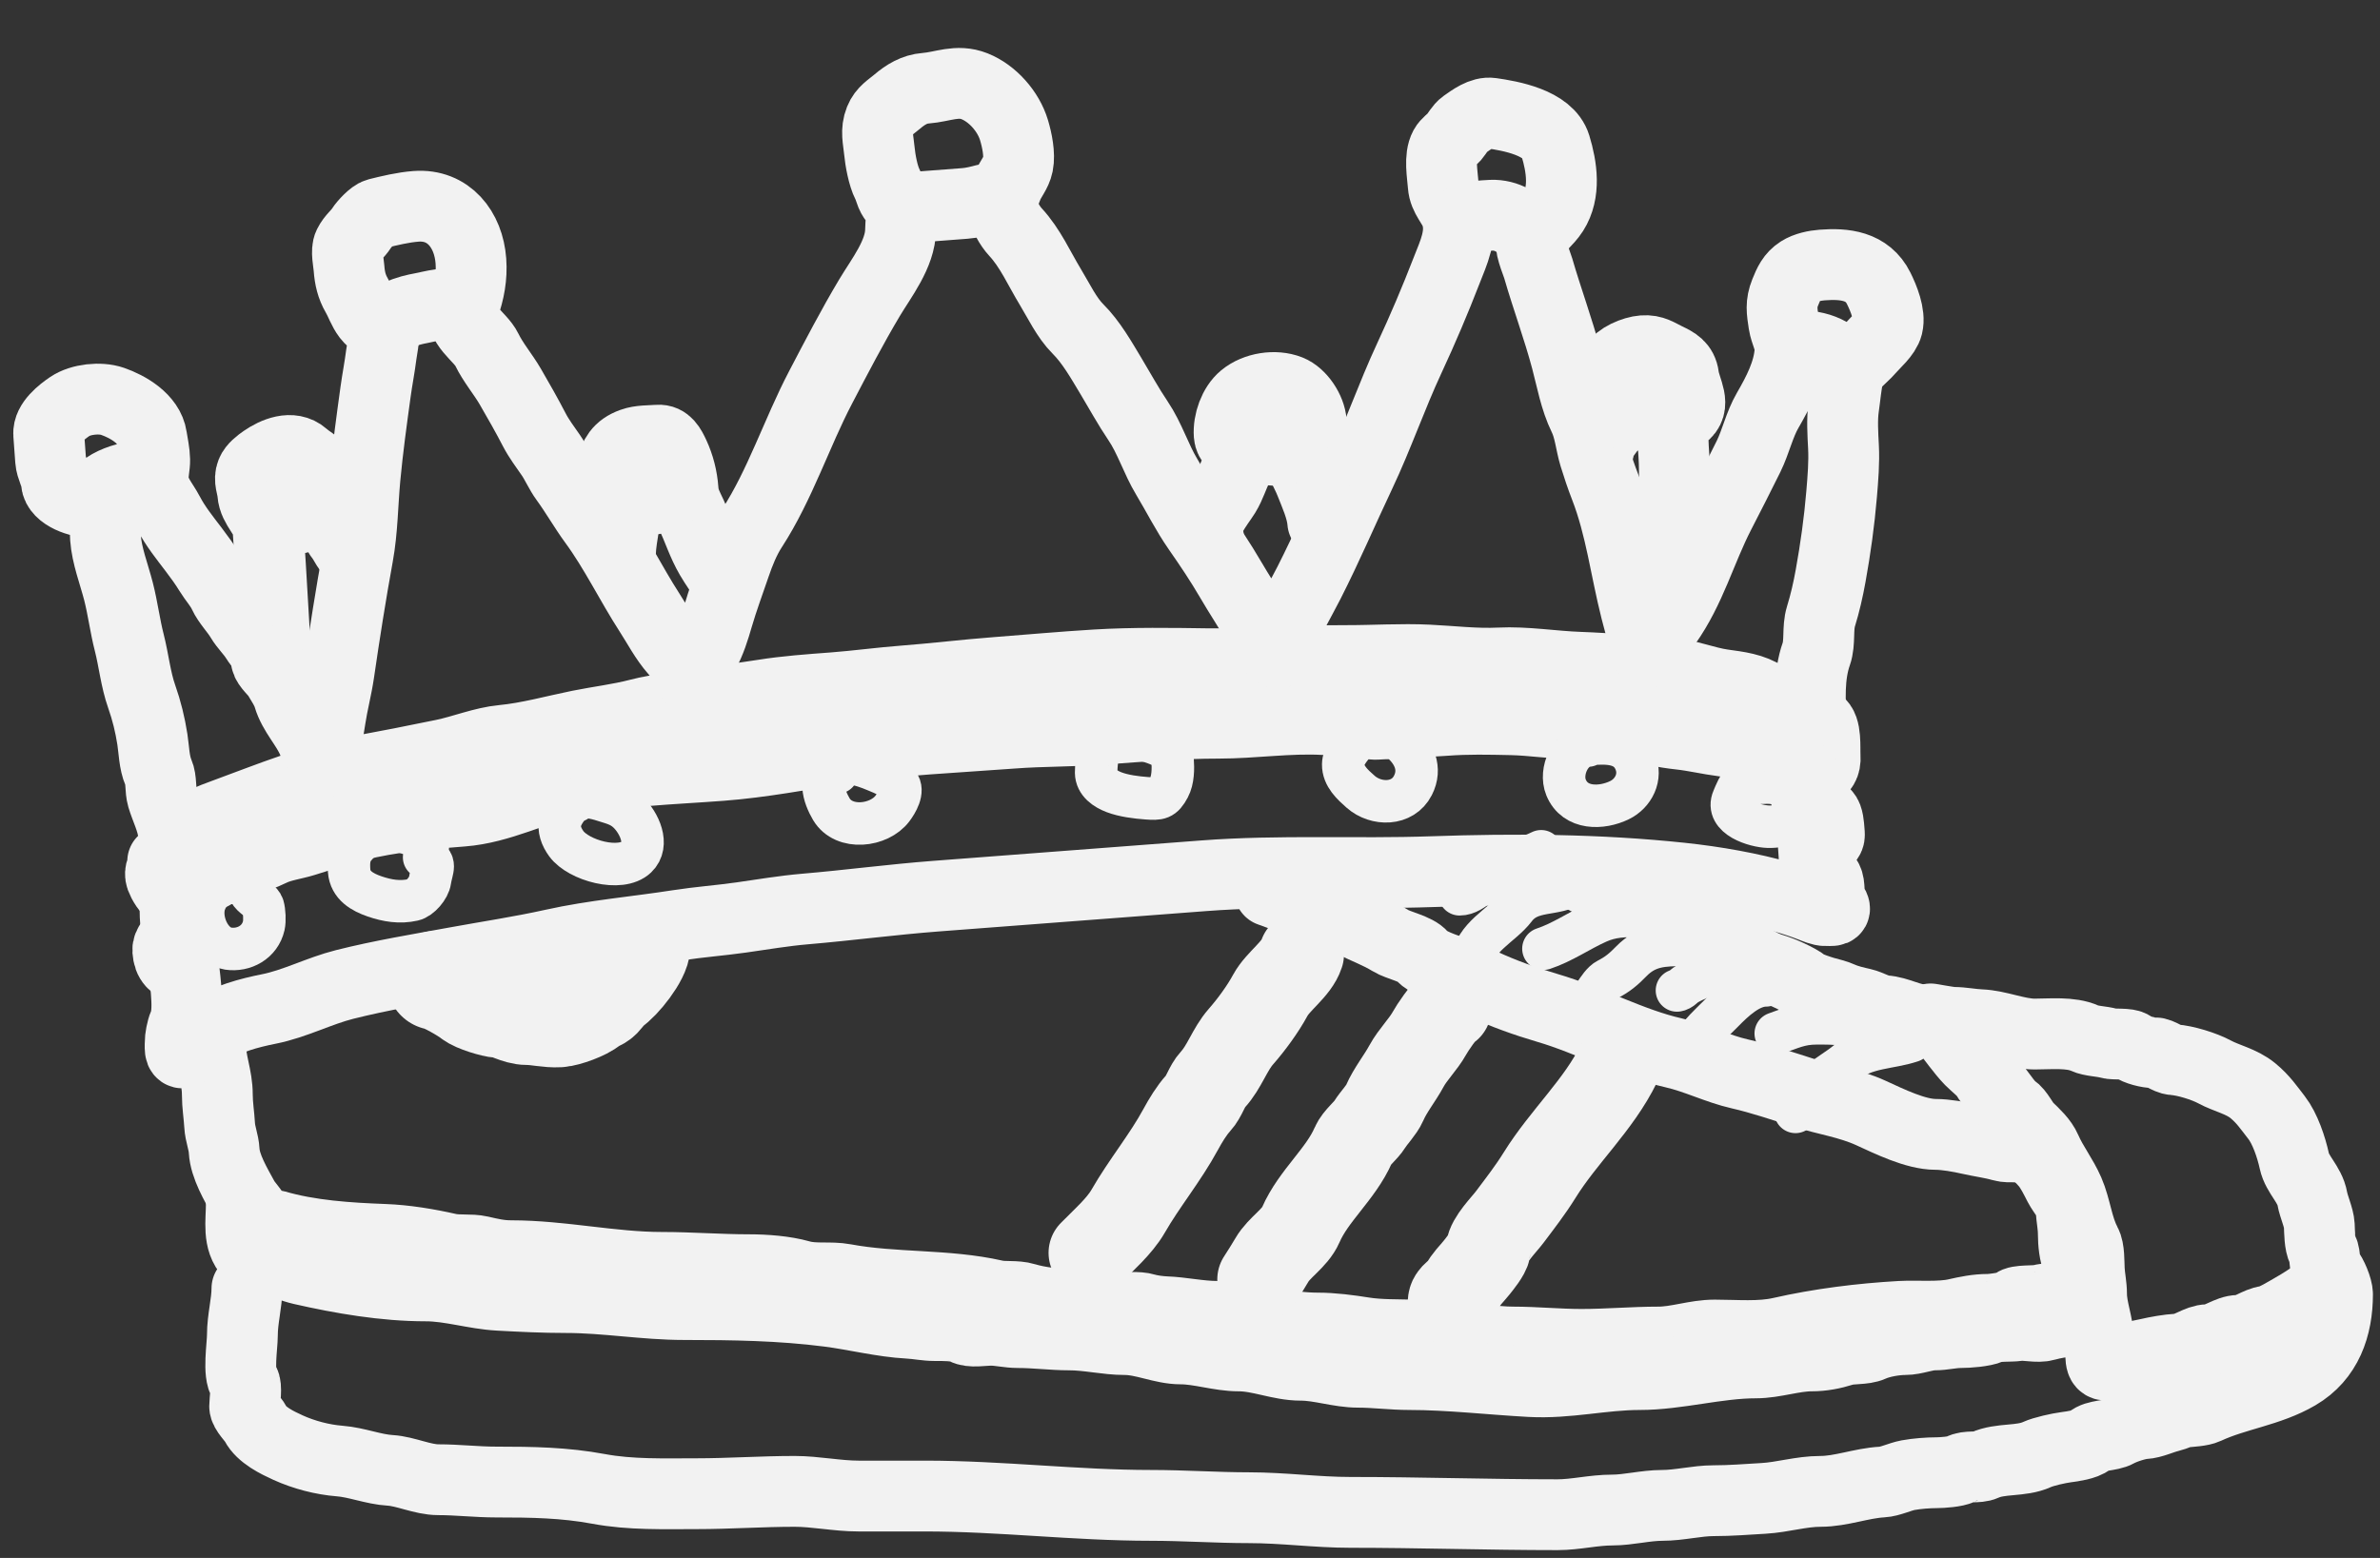 <svg width="168" height="110" viewBox="0 0 168 110" fill="none" xmlns="http://www.w3.org/2000/svg">
<rect x="0" y="0" width="168" height="110" fill="#333333" stroke="none"/>
<path d="M14.859 73.753C14.859 75.018 15.341 75.998 15.341 77.295C15.341 78.033 15.464 78.745 15.502 79.437C15.537 80.089 15.789 80.619 15.823 81.249C15.884 82.361 16.65 83.631 17.19 84.626C17.415 85.041 17.947 85.53 18.065 85.954C18.242 86.588 18.935 86.385 19.431 86.53C21.854 87.24 24.593 87.417 27.112 87.51C28.618 87.565 30.214 87.831 31.657 88.159C32.389 88.326 33.179 88.177 33.908 88.342C34.665 88.515 35.267 88.663 36.078 88.663C39.646 88.663 43.177 89.487 46.723 89.487C48.767 89.487 50.809 89.651 52.877 89.651C54.003 89.651 55.402 89.752 56.493 90.063C57.522 90.356 58.588 90.127 59.619 90.319C63.113 90.971 66.801 90.672 70.238 91.454C70.925 91.611 71.693 91.459 72.372 91.665C73.342 91.96 74.61 92.094 75.623 92.123C76.743 92.154 77.903 92.001 78.999 92.251C79.628 92.394 80.261 92.224 80.892 92.415C81.256 92.526 81.874 92.603 82.249 92.617C83.474 92.662 84.67 92.946 85.911 92.946C86.543 92.946 87.39 93.019 88.001 93.193C88.609 93.367 89.262 93.154 89.858 93.358C90.684 93.64 92.12 93.77 92.993 93.77C94.083 93.77 95.207 93.921 96.279 94.09C97.385 94.265 98.617 94.231 99.735 94.264C100.644 94.291 101.567 94.429 102.504 94.429C103.955 94.429 105.381 94.758 106.808 94.758C108.402 94.758 110.01 94.923 111.631 94.923C113.457 94.923 115.268 94.758 117.061 94.758C118.393 94.758 119.672 94.264 121.035 94.264C122.552 94.264 124.223 94.426 125.697 94.09C128.455 93.462 131.363 93.104 134.136 92.946C135.307 92.88 136.912 93.037 138.074 92.772C138.81 92.605 139.545 92.452 140.316 92.452C140.653 92.452 141.975 92.294 142.174 92.04C142.376 91.781 143.663 91.886 144.013 91.784C144.338 91.689 145.328 91.665 145.549 91.381C145.619 91.292 146.16 91.179 146.282 91.143C146.728 91.012 146.829 91.014 147.077 90.557C147.42 89.923 146.935 89.532 146.675 89.066C146.427 88.621 146.353 87.688 146.353 87.18C146.353 86.515 146.228 86.019 146.192 85.368C146.16 84.774 145.613 84.223 145.353 83.72C145.09 83.211 144.772 82.547 144.388 82.109C143.969 81.632 143.802 81.499 143.219 81.167C142.62 80.826 141.92 81.092 141.298 80.91C140.609 80.709 139.784 80.604 139.039 80.434C138.336 80.274 137.349 80.096 136.637 80.096C135.21 80.096 133.351 79.171 132.046 78.576C130.521 77.882 128.905 77.658 127.349 77.167C125.861 76.698 124.323 76.168 122.803 75.822C121.22 75.461 119.752 74.706 118.141 74.339C115.083 73.642 112.243 72.048 109.22 71.163C107.697 70.717 106.095 70.144 104.647 69.469C104.004 69.17 103.197 68.768 102.549 68.563C101.978 68.383 100.748 67.966 100.378 67.493C99.997 67.004 98.688 66.748 98.164 66.422C97.327 65.901 96.406 65.576 95.556 65.14C94.015 64.35 91.249 63.527 89.629 62.912" stroke="#F2F2F2" stroke-width="5" stroke-linecap="round"/>
<path d="M17.035 85.028C17.035 86.226 16.758 87.618 17.642 88.525C18.007 88.899 18.707 88.878 19.205 88.992C19.918 89.154 20.592 89.472 21.295 89.632C24.104 90.272 27.136 90.794 30.065 90.794C31.773 90.794 33.496 91.362 35.2 91.454C36.799 91.54 38.333 91.618 39.951 91.618C42.764 91.618 45.496 92.112 48.301 92.112C51.751 92.112 55.106 92.163 58.5 92.598C60.362 92.836 62.269 93.33 64.135 93.43C64.799 93.466 65.345 93.595 65.984 93.595C66.516 93.595 67.602 93.574 68.073 93.842C68.522 94.098 69.412 93.925 69.922 93.925C70.579 93.925 71.174 94.09 71.851 94.09C73.093 94.09 74.291 94.254 75.468 94.254C76.816 94.254 78.104 94.584 79.406 94.584C80.726 94.584 82.049 95.243 83.345 95.243C84.676 95.243 86.088 95.737 87.444 95.737C88.926 95.737 90.342 96.396 91.82 96.396C93.195 96.396 94.495 96.89 95.883 96.89C97.04 96.89 98.27 97.055 99.5 97.055C102.289 97.055 105.207 97.397 108.02 97.549C110.676 97.693 113.126 97.055 115.736 97.055C118.419 97.055 121.213 96.231 123.934 96.231C125.251 96.231 126.583 95.737 127.882 95.737C128.633 95.737 129.367 95.595 130.079 95.371C130.713 95.171 131.552 95.306 132.133 95.041C132.754 94.758 133.784 94.584 134.464 94.584C135.181 94.584 135.87 94.254 136.553 94.254C137.204 94.254 137.768 94.09 138.402 94.09C138.911 94.09 140.015 94.014 140.492 93.797C140.945 93.59 141.919 93.678 142.421 93.604C143.052 93.512 143.81 93.765 144.421 93.586C145.505 93.269 146.684 93.305 147.726 92.772" stroke="#F2F2F2" stroke-width="5" stroke-linecap="round"/>
<path d="M17.431 90.969C17.431 92.019 17.11 93.119 17.11 94.264C17.11 95.039 16.779 97.012 17.235 97.596C17.448 97.869 17.27 98.935 17.27 99.289C17.27 99.661 17.858 100.176 18.038 100.525C18.454 101.328 19.556 101.859 20.325 102.209C21.452 102.722 22.757 103.064 23.986 103.161C25.188 103.255 26.35 103.747 27.558 103.82C28.615 103.883 29.84 104.479 30.934 104.479C32.291 104.479 33.643 104.643 35.025 104.643C37.555 104.643 39.847 104.679 42.258 105.129C44.517 105.55 46.856 105.467 49.179 105.467C51.428 105.467 53.791 105.302 56.092 105.302C57.565 105.302 59.102 105.632 60.602 105.632C62.168 105.632 63.733 105.632 65.299 105.632C70.612 105.632 75.942 106.291 81.249 106.291C83.558 106.291 85.9 106.456 88.162 106.456C90.578 106.456 92.934 106.785 95.315 106.785C100.225 106.785 105.036 106.95 109.943 106.95C111.228 106.95 112.481 106.62 113.81 106.62C114.944 106.62 116.162 106.291 117.338 106.291C118.546 106.291 119.779 105.961 120.955 105.961C122.166 105.961 123.293 105.865 124.491 105.797C125.829 105.721 127.135 105.302 128.51 105.302C129.955 105.302 131.401 104.722 132.85 104.643C133.423 104.613 134.104 104.268 134.69 104.158C135.288 104.047 136.118 103.984 136.708 103.984C137.068 103.984 138.08 103.917 138.396 103.737C138.881 103.461 139.592 103.678 140.084 103.454C141.22 102.936 142.648 103.219 143.781 102.703C144.264 102.483 145.323 102.251 145.862 102.181C146.287 102.127 147.209 101.996 147.514 101.715C147.96 101.304 148.955 101.405 149.488 101.101C149.903 100.865 150.859 100.552 151.337 100.525C151.951 100.49 152.583 100.159 153.185 100.021C153.534 99.942 153.862 99.739 154.23 99.701C154.653 99.658 155.37 99.63 155.748 99.454C157.825 98.486 160.164 98.245 162.179 97.065C164.259 95.847 165.001 93.694 165.001 91.381C165.001 90.95 164.601 90.006 164.322 89.688C164.01 89.333 164.184 88.673 163.956 88.251C163.731 87.835 163.74 86.998 163.715 86.521C163.684 85.958 163.328 85.223 163.223 84.636C163.043 83.621 162.161 82.942 161.955 81.99C161.742 81.007 161.295 79.673 160.696 78.906C160.15 78.206 159.757 77.609 159.017 77.002C158.216 76.345 157.166 76.143 156.32 75.684C155.601 75.294 154.253 74.874 153.427 74.824C153.003 74.798 152.488 74.33 152.06 74.33C151.641 74.33 150.819 74.135 150.497 73.872C150.214 73.639 149.229 73.771 148.854 73.662C148.359 73.516 147.634 73.522 147.157 73.305C146.175 72.857 144.707 73.012 143.621 73.012C142.401 73.012 141.065 72.403 139.798 72.353C139.16 72.327 138.512 72.188 137.905 72.188C137.545 72.188 136.206 71.914 136.226 71.941C136.456 72.236 137.023 72.419 137.316 72.719C137.648 73.059 137.884 73.406 138.155 73.753C138.448 74.128 138.767 74.536 139.084 74.861C139.414 75.198 140.017 75.642 140.245 76.05C140.439 76.398 140.863 76.81 141.084 77.094C141.309 77.382 141.816 78.126 142.085 78.284C142.477 78.514 142.793 79.267 143.138 79.602C143.599 80.048 144.157 80.549 144.424 81.167C144.877 82.209 145.577 83.082 146.032 84.132C146.532 85.285 146.649 86.671 147.238 87.757C147.491 88.224 147.449 89.109 147.479 89.651C147.509 90.211 147.639 90.779 147.639 91.381C147.639 92.416 148.122 93.524 148.122 94.594" stroke="#F2F2F2" stroke-width="5" stroke-linecap="round"/>
<path d="M148.283 95.418C148.283 96.283 148.333 96.622 149.247 96.205C150.022 95.853 150.781 95.774 151.578 95.592C152.263 95.436 153.046 95.293 153.749 95.253C154.466 95.212 155.161 94.594 155.838 94.594C156.564 94.594 157.292 93.935 158.009 93.935C158.716 93.935 159.341 93.358 160.018 93.276C160.465 93.222 161.44 92.613 161.867 92.37C162.473 92.025 162.992 91.684 163.555 91.299" stroke="#F2F2F2" stroke-width="5" stroke-linecap="round"/>
<path d="M111.069 61.571C112.127 62.155 113.335 62.874 114.454 63.291C116.371 64.006 118.097 65.102 119.991 65.964C120.824 66.344 121.705 66.556 122.483 66.998C123.275 67.45 124.206 68.139 125.064 68.39C125.716 68.581 126.916 69.101 127.421 69.515C127.619 69.677 128.497 69.96 128.761 70.037C129.174 70.158 129.559 70.231 129.958 70.412C130.412 70.619 130.999 70.75 131.485 70.861C131.959 70.969 132.545 71.338 133.012 71.364C133.993 71.42 134.887 72.023 135.906 72.023" stroke="#F2F2F2" stroke-width="5" stroke-linecap="round"/>
<path d="M77.016 88.46C77.86 87.595 79.024 86.582 79.629 85.527C80.78 83.524 82.237 81.784 83.352 79.729C83.672 79.138 84.122 78.391 84.576 77.898C85.014 77.422 85.172 76.704 85.618 76.22C86.425 75.344 86.807 74.089 87.587 73.202C88.333 72.352 89.135 71.258 89.671 70.269C90.214 69.267 91.524 68.438 91.871 67.37" stroke="#F2F2F2" stroke-width="6" stroke-linecap="round"/>
<path d="M88.926 90.338C89.211 89.892 89.522 89.414 89.783 88.959C90.291 88.073 91.404 87.442 91.817 86.49C92.714 84.422 94.643 82.9 95.533 80.847C95.765 80.314 96.387 79.871 96.703 79.366C96.996 78.899 97.524 78.372 97.736 77.885C98.135 76.964 98.802 76.157 99.28 75.275C99.73 74.447 100.452 73.761 100.901 72.956C101.126 72.553 101.907 71.374 102.278 71.185" stroke="#F2F2F2" stroke-width="6" stroke-linecap="round"/>
<path d="M102.372 91.951C102.372 91.395 103.015 91.229 103.231 90.808C103.507 90.272 103.86 89.969 104.231 89.504C104.438 89.245 105.014 88.536 105.048 88.218C105.127 87.495 106.145 86.495 106.568 85.933C107.308 84.949 108.037 84.01 108.682 82.97C110.383 80.23 112.846 78.024 114.266 75.115" stroke="#F2F2F2" stroke-width="6" stroke-linecap="round"/>
<path d="M30.783 69.229C31.299 69.287 32.843 70.194 33.221 70.504C33.576 70.795 34.823 71.172 35.275 71.199C35.91 71.237 36.515 71.694 37.204 71.694C37.931 71.694 38.679 71.902 39.455 71.858C39.973 71.829 41.282 71.356 41.669 70.998C41.898 70.787 42.23 70.752 42.473 70.504C42.676 70.296 42.914 69.905 43.152 69.753C43.832 69.318 45.242 67.563 45.242 66.751" stroke="#F2F2F2" stroke-width="7" stroke-linecap="round"/>
<path d="M131.725 73.835C131.678 73.303 131.537 72.774 131.404 72.261C131.283 71.796 130.863 71.38 130.77 70.952C130.658 70.437 130.412 69.698 129.957 69.387" stroke="#F2F2F2" stroke-linecap="round"/>
<path d="M126.741 78.508C126.741 77.19 129.423 75.781 130.325 75.025C131.657 73.908 133.426 74.021 134.935 73.506" stroke="#F2F2F2" stroke-width="3" stroke-linecap="round"/>
<path d="M131.971 73.148C130.95 72.218 129.493 72.255 128.223 72.255C127.036 72.255 126.397 72.611 125.347 72.97" stroke="#F2F2F2" stroke-width="3" stroke-linecap="round"/>
<path d="M118.897 75.114C119.041 73.78 120.712 72.36 121.608 71.441C122.386 70.645 123.5 69.575 124.649 69.575" stroke="#F2F2F2" stroke-width="3" stroke-linecap="round"/>
<path d="M118.373 69.933C118.658 69.9 118.838 69.626 119.08 69.486C119.712 69.122 120.4 68.92 121.037 68.533C121.586 68.199 122.305 68.172 122.906 67.967" stroke="#F2F2F2" stroke-width="3" stroke-linecap="round"/>
<path d="M111.575 71.183C112.312 71.015 112.762 69.522 113.493 69.148C114.177 68.798 114.594 68.447 115.149 67.878C116.249 66.75 117.394 66.716 118.897 66.716" stroke="#F2F2F2" stroke-width="3" stroke-linecap="round"/>
<path d="M108.948 66.984C110.286 66.545 111.473 65.701 112.773 65.118C113.774 64.669 114.666 64.661 115.747 64.661" stroke="#F2F2F2" stroke-width="3" stroke-linecap="round"/>
<path d="M103.904 67.967C104.103 66.132 105.979 65.4 106.946 64.126C108.031 62.696 109.777 63.3 111.052 62.429" stroke="#F2F2F2" stroke-width="3" stroke-linecap="round"/>
<path d="M103.033 63.144C104.029 63.144 104.981 61.794 105.783 61.297C106.753 60.697 107.825 60.599 108.786 60.106" stroke="#F2F2F2" stroke-width="3" stroke-linecap="round"/>
<path d="M12.236 58.827C12.177 58.009 11.692 57.074 11.461 56.29C11.297 55.733 11.415 55.076 11.179 54.531C10.882 53.842 10.871 52.952 10.758 52.216C10.597 51.175 10.351 50.168 10.002 49.181C9.574 47.967 9.443 46.614 9.125 45.374C8.82 44.187 8.669 42.945 8.367 41.767C8.043 40.507 7.538 39.245 7.446 37.97C7.382 37.101 7.599 35.363 6.419 35.453C5.677 35.509 4.05 34.98 3.984 34.06C3.946 33.534 3.612 33.042 3.573 32.503C3.528 31.884 3.483 31.266 3.438 30.647C3.38 29.85 4.353 29.087 4.935 28.695C5.702 28.179 7.063 28.035 7.939 28.336C9.015 28.707 10.514 29.563 10.705 30.874C10.781 31.398 10.909 31.91 10.919 32.463C10.928 32.928 10.787 33.377 10.823 33.873C10.896 34.88 11.463 35.398 11.912 36.255C12.386 37.161 13.05 37.986 13.663 38.791C14.063 39.318 14.445 39.839 14.796 40.413C15.114 40.935 15.543 41.383 15.8 41.942C16.081 42.552 16.638 43.101 16.999 43.705C17.314 44.234 17.756 44.629 18.075 45.15C18.284 45.493 18.809 46.019 18.883 46.412C18.917 46.592 19.398 47.217 19.542 47.278" stroke="#F2F2F2" stroke-width="5" stroke-linecap="round"/>
<path d="M11.485 60.818C12.01 60.723 12.683 59.564 13.031 59.151C13.842 58.186 14.826 57.847 15.984 57.422C19.042 56.298 22.093 55.038 25.302 54.45C27.292 54.085 29.292 53.691 31.276 53.282C32.674 52.994 34.082 52.406 35.495 52.271C37.281 52.101 39.116 51.585 40.882 51.227C42.274 50.945 43.708 50.781 45.083 50.421C46.554 50.035 48.114 49.948 49.609 49.691C51.027 49.448 52.446 49.289 53.867 49.062C55.503 48.8 57.189 48.684 58.84 48.559C60.495 48.432 62.144 48.205 63.793 48.079C65.954 47.915 68.113 47.648 70.283 47.483C72.627 47.305 74.987 47.087 77.339 46.946C79.998 46.786 82.687 46.828 85.345 46.867C86.942 46.891 88.536 46.71 90.133 46.706C91.759 46.702 93.377 46.636 95.006 46.64C96.947 46.645 98.888 46.51 100.829 46.604C102.48 46.683 104.186 46.893 105.832 46.81C107.695 46.717 109.625 47.049 111.493 47.114C113.621 47.189 115.755 47.396 117.88 47.544C119.139 47.631 120.339 48.155 121.59 48.336C122.717 48.498 123.673 48.584 124.656 49.222C125.788 49.957 127.193 50.365 128.362 51.02C128.942 51.345 128.79 52.819 128.833 53.404C128.923 54.651 127.817 54.713 126.878 54.368C126.582 54.259 126.342 53.868 126.115 53.668C125.704 53.305 124.933 53.187 124.432 52.976C123.607 52.63 122.489 52.438 121.609 52.326C120.6 52.198 119.6 51.954 118.589 51.844C117.421 51.717 116.273 51.463 115.12 51.249C113.867 51.016 112.408 51.088 111.131 51.095C109.642 51.103 108.17 50.849 106.68 50.817C105.103 50.784 103.579 50.748 102.005 50.868C99.168 51.084 96.29 50.965 93.449 50.807C90.974 50.67 88.489 51.063 86.008 51.063C83.291 51.064 80.567 51.28 77.851 51.487C75.717 51.649 73.586 51.608 71.46 51.77C67.471 52.074 63.442 52.223 59.487 52.835C56.625 53.278 53.795 53.828 50.907 54.048C47.386 54.317 43.788 54.399 40.328 55.16C37.737 55.729 35.297 57.07 32.63 57.273C30.076 57.468 27.632 57.672 25.135 58.296C23.896 58.606 22.693 59.01 21.473 59.39C20.749 59.615 19.878 59.723 19.198 60.049C18.562 60.355 17.821 60.641 17.142 60.839C16.591 61 15.998 61.124 15.502 61.428C14.858 61.821 14.228 62.188 13.503 62.394C13.041 62.526 12.666 62.967 12.19 63.003C11.884 63.027 11.47 62.25 11.377 61.991C11.207 61.517 11.5 61.284 11.591 60.911" stroke="#F2F2F2" stroke-width="5" stroke-linecap="round"/>
<path d="M19.547 47.378C19.307 44.062 19.165 40.733 18.923 37.4C18.852 36.427 17.917 35.854 17.843 34.836C17.805 34.314 17.549 33.89 17.759 33.367C17.899 33.015 18.313 32.7 18.622 32.486C19.388 31.957 20.593 31.437 21.424 32.171C21.838 32.537 22.266 32.734 22.631 33.148C22.908 33.462 22.855 34.217 23.014 34.617C23.179 35.036 23.157 35.454 23.076 35.857C23.046 36.003 22.902 36.117 22.914 36.282C22.931 36.522 23.368 36.866 23.56 36.973C23.669 37.034 23.774 37.33 23.794 37.464C23.825 37.666 24.074 37.938 24.189 38.118C24.336 38.348 24.572 38.844 24.795 38.938" stroke="#F2F2F2" stroke-width="5" stroke-linecap="round"/>
<path d="M18.799 46.621C18.862 46.989 19.439 47.445 19.634 47.779C19.896 48.23 20.221 48.689 20.371 49.199C20.721 50.388 21.638 51.246 22.096 52.37C22.286 52.835 22.57 53.185 22.83 53.592C23.138 54.071 23.079 53.593 23.051 53.207C22.997 52.47 23.206 51.462 23.317 50.721C23.479 49.647 23.765 48.591 23.923 47.509C24.328 44.732 24.761 41.974 25.264 39.213C25.589 37.426 25.597 35.55 25.765 33.735C25.955 31.698 26.233 29.684 26.511 27.662C26.631 26.791 26.802 25.926 26.912 25.053C26.957 24.697 27.142 23.856 27.052 23.549C26.915 23.084 26.26 22.71 25.976 22.336C25.619 21.868 25.465 21.34 25.172 20.837C24.828 20.245 24.688 19.643 24.637 18.944C24.605 18.496 24.413 17.705 24.617 17.294C24.879 16.768 25.236 16.555 25.524 16.105C25.705 15.823 26.308 15.165 26.642 15.082C27.495 14.868 28.457 14.638 29.363 14.569C31.66 14.394 33.08 16.211 33.24 18.424C33.322 19.558 33.124 20.587 32.756 21.639C32.308 22.921 33.901 23.73 34.368 24.694C34.804 25.593 35.51 26.419 36.019 27.294C36.602 28.297 37.191 29.334 37.725 30.364C38.05 30.99 38.488 31.563 38.886 32.142C39.267 32.695 39.519 33.319 39.916 33.861C40.626 34.832 41.226 35.898 41.932 36.863C43.421 38.897 44.5 41.162 45.868 43.281C46.448 44.179 46.941 45.145 47.651 45.95C48.1 46.459 48.452 47.113 48.681 47.749C48.733 47.894 49.047 47.241 49.08 47.17C49.251 46.796 49.497 46.448 49.703 46.093C50.131 45.355 50.422 44.398 50.662 43.572C51.022 42.335 51.471 41.136 51.886 39.916C52.196 39.007 52.564 38.089 53.081 37.292C55.069 34.227 56.226 30.595 57.931 27.338C59.045 25.211 60.15 23.078 61.379 21.019C62.202 19.64 63.565 17.922 63.569 16.215C63.57 15.749 63.685 15.268 63.543 14.792C63.421 14.384 63.07 14.104 62.914 13.72C62.815 13.479 62.763 13.245 62.641 13.006C62.334 12.405 62.136 11.314 62.071 10.629C61.998 9.853 61.806 9.233 62.113 8.466C62.361 7.848 62.832 7.6 63.333 7.174C63.918 6.677 64.553 6.29 65.328 6.231C66.557 6.137 67.559 5.6 68.793 6.091C70.057 6.594 71.181 7.863 71.579 9.193C71.788 9.892 71.998 10.902 71.853 11.614C71.733 12.209 71.336 12.614 71.116 13.163C70.904 13.694 70.76 14.034 70.802 14.612C70.845 15.204 71.291 15.964 71.675 16.378C72.73 17.516 73.346 18.951 74.148 20.272C74.733 21.237 75.298 22.437 76.089 23.223C77.025 24.154 77.742 25.428 78.422 26.557C79.062 27.621 79.636 28.682 80.333 29.714C81.163 30.941 81.597 32.409 82.365 33.681C83.103 34.905 83.752 36.215 84.57 37.386C85.366 38.527 86.163 39.714 86.862 40.916C87.482 41.982 88.172 43.008 88.78 44.089C89.158 44.76 89.528 45.591 90.113 46.108C90.311 46.282 90.539 44.898 90.613 44.712C91.108 43.476 91.79 42.343 92.392 41.162C93.678 38.636 94.791 36.023 96.004 33.462C97.272 30.785 98.231 27.977 99.483 25.286C100.431 23.248 101.3 21.203 102.113 19.103C102.594 17.862 103.244 16.561 102.8 15.183C102.553 14.416 101.939 13.956 101.876 13.093C101.819 12.301 101.586 11.108 101.977 10.383C102.134 10.093 102.434 9.919 102.644 9.676C102.861 9.423 103.083 8.996 103.353 8.808C103.892 8.431 104.591 7.895 105.28 7.993C106.611 8.184 109.293 8.649 109.795 10.296C110.255 11.805 110.512 13.594 109.637 14.967C109.218 15.625 108.52 16.111 108.147 16.789C107.882 17.271 108.438 18.45 108.579 18.938C109.205 21.103 109.99 23.204 110.569 25.38C110.933 26.749 111.178 28.188 111.803 29.465C112.214 30.305 112.28 31.303 112.553 32.195C112.777 32.927 113.031 33.681 113.308 34.394C114.4 37.206 114.739 40.162 115.478 43.078C115.693 43.93 115.936 44.789 116.165 45.633C116.321 46.209 116.343 46.232 116.515 45.736C116.744 45.072 117.223 44.587 117.621 44.029C119.337 41.622 120.039 38.883 121.379 36.273C122.067 34.931 122.761 33.585 123.425 32.232C123.942 31.18 124.191 29.984 124.778 28.974C125.517 27.699 126.256 26.284 126.355 24.788C126.402 24.085 126.018 23.514 125.916 22.842C125.782 21.957 125.691 21.452 126.016 20.641C126.272 20.002 126.491 19.515 127.045 19.16C127.484 18.879 128.112 18.751 128.624 18.712C130.197 18.592 131.819 18.75 132.617 20.364C132.959 21.056 133.434 22.204 133.238 22.997C133.088 23.605 132.329 24.233 131.938 24.691C131.477 25.229 130.658 25.762 130.479 26.487C130.307 27.185 130.251 28.002 130.144 28.718C130.012 29.596 130.083 30.667 130.128 31.546C130.186 32.648 130.088 33.793 129.996 34.893C129.836 36.811 129.564 38.761 129.222 40.651C129.047 41.622 128.829 42.586 128.537 43.531C128.279 44.367 128.492 45.365 128.21 46.168C127.668 47.706 127.758 49.522 127.875 51.136" stroke="#F2F2F2" stroke-width="5" stroke-linecap="round"/>
<path d="M43.807 39.525C43.712 38.221 44.216 36.946 44.121 35.633C44.084 35.126 43.427 34.907 43.103 34.54C42.772 34.164 42.969 33.595 43.093 33.178C43.386 32.194 43.67 31.647 44.623 31.298C45.182 31.093 45.86 31.124 46.45 31.079C47.051 31.033 47.327 31.561 47.584 32.112C47.94 32.878 48.152 33.711 48.214 34.558C48.269 35.322 48.502 35.682 48.82 36.372C49.269 37.347 49.596 38.385 50.15 39.336C50.504 39.945 50.933 40.515 51.27 41.094" stroke="#F2F2F2" stroke-width="5" stroke-linecap="round"/>
<path d="M85.31 37.992C84.692 37.18 86.05 35.583 86.47 34.901C86.863 34.264 87.034 33.597 87.377 32.949C87.644 32.445 87.697 32.263 87.441 31.773C87.222 31.355 86.807 31.252 86.767 30.705C86.7 29.781 87.107 28.643 87.791 28.077C88.632 27.38 90.005 27.164 91.008 27.56C91.786 27.868 92.499 28.938 92.562 29.811C92.597 30.298 92.514 30.62 92.196 30.998C92.024 31.202 91.577 31.285 91.604 31.665C91.67 32.568 92.168 33.236 92.495 34.063C92.826 34.899 93.305 35.951 93.372 36.869" stroke="#F2F2F2" stroke-width="5" stroke-linecap="round"/>
<path d="M112.86 31.72C112.938 30.547 114.769 29.699 113.831 28.598C113.282 27.954 113.564 26.529 113.925 25.86C114.249 25.258 115.325 24.814 115.986 24.764C116.7 24.71 117.053 25.005 117.664 25.298C118.262 25.585 118.747 25.831 118.844 26.582C118.969 27.553 119.8 28.636 118.79 29.334C118.507 29.53 118.133 29.663 118.112 30.104C118.078 30.786 118.104 31.439 118.154 32.131C118.261 33.603 118.078 35.188 118.431 36.633C118.73 37.86 119.06 39.149 119.151 40.401" stroke="#F2F2F2" stroke-width="5" stroke-linecap="round"/>
<path d="M17.794 62.881C16.571 61.923 14.995 62.231 14.458 63.746C14.038 64.929 14.811 66.786 16.105 66.979C17.215 67.145 18.353 66.529 18.619 65.357C18.698 65.009 18.667 64.342 18.564 63.993C18.46 63.639 17.929 63.379 17.71 63.091" stroke="#F2F2F2" stroke-width="3" stroke-linecap="round"/>
<path d="M30.191 59.901C29.911 58.873 27.55 58.43 26.715 58.537C26.108 58.615 25.41 59.369 25.041 59.807C24.628 60.298 24.6 60.868 24.645 61.488C24.719 62.515 25.585 62.999 26.436 63.291C27.335 63.599 28.22 63.748 29.163 63.536C29.662 63.424 30.277 62.698 30.35 62.179C30.469 61.343 30.89 60.866 29.938 60.531" stroke="#F2F2F2" stroke-width="3" stroke-linecap="round"/>
<path d="M40.673 56.558C40.187 56.688 39.686 57.474 39.56 57.944C39.402 58.53 39.632 59.102 39.976 59.574C40.837 60.755 43.804 61.585 44.927 60.515C45.851 59.634 45.113 58.086 44.339 57.348C43.764 56.799 43.159 56.708 42.455 56.473C42.084 56.35 41.16 56.155 40.856 56.341" stroke="#F2F2F2" stroke-width="3" stroke-linecap="round"/>
<path d="M59.099 54.544C57.599 54.658 58.167 56.266 58.685 57.137C59.578 58.636 62.062 58.335 62.996 57.085C63.299 56.681 63.818 55.838 63.405 55.335C63.051 54.905 62.354 54.637 61.872 54.434C60.627 53.911 59.584 53.605 58.393 54.394" stroke="#F2F2F2" stroke-width="3" stroke-linecap="round"/>
<path d="M77.828 52.609C77.441 52.728 77.37 54.264 77.374 54.555C77.383 55.276 78.029 55.706 78.644 55.939C79.328 56.199 80.213 56.31 80.948 56.363C81.822 56.426 82.085 56.417 82.515 55.611C82.808 55.063 82.816 54.278 82.771 53.657C82.715 52.892 81.85 52.589 81.21 52.374C80.14 52.014 78.244 51.833 77.335 52.646" stroke="#F2F2F2" stroke-width="3" stroke-linecap="round"/>
<path d="M95.687 52.367C95.315 52.81 94.826 53.346 94.816 53.971C94.803 54.8 95.479 55.404 96.043 55.902C97.131 56.863 99.012 56.873 99.735 55.457C100.345 54.263 99.816 53.129 98.863 52.329C98.442 51.975 97.523 52.15 97.028 52.14C96.614 52.132 95.73 51.946 95.49 52.382" stroke="#F2F2F2" stroke-width="3" stroke-linecap="round"/>
<path d="M112.097 52.643C110.849 52.738 110.081 54.462 110.543 55.594C111.183 57.164 113.066 57.109 114.322 56.495C115.29 56.023 115.907 54.879 115.416 53.739C114.846 52.417 113.476 52.436 112.288 52.527" stroke="#F2F2F2" stroke-width="3" stroke-linecap="round"/>
<path d="M124.667 54.842C124.194 54.878 123.439 54.919 123.05 55.214C122.684 55.49 122.516 55.991 122.341 56.393C121.77 57.704 123.889 58.343 124.802 58.371C125.346 58.388 125.941 58.282 126.446 58.065C127.068 57.798 126.632 56.822 126.471 56.355C126.127 55.361 125.298 55.201 124.4 55.269" stroke="#F2F2F2" stroke-width="3" stroke-linecap="round"/>
<path d="M128.217 57.216C128.186 57.218 128.698 57.357 128.831 57.475C129.053 57.671 129.091 58.322 129.111 58.596C129.137 58.955 129.207 59.167 128.87 59.383C128.568 59.576 128.409 59.582 128.316 59.957" stroke="#F2F2F2" stroke-width="5" stroke-linecap="round"/>
<path d="M12.576 66.231C12.217 66.258 11.814 66.71 11.843 67.103C11.902 67.916 12.243 68.157 12.936 68.449" stroke="#F2F2F2" stroke-width="5" stroke-linecap="round"/>
<path d="M12.848 63.157C12.215 63.205 12.363 64.685 12.401 65.204C12.426 65.548 12.417 65.891 12.551 66.21C12.624 66.385 12.8 66.597 12.813 66.773C12.892 67.864 13.067 68.915 13.146 69.999C13.199 70.733 13.261 71.712 12.97 72.359C12.836 72.655 12.709 73.316 12.716 73.651C12.723 74.079 12.633 74.633 13.25 74.17C13.787 73.766 14.194 73.192 14.76 72.782C15.903 71.956 17.643 71.506 18.991 71.239C20.81 70.877 22.527 69.963 24.333 69.509C26.91 68.86 29.533 68.43 32.143 67.952C34.441 67.531 36.734 67.191 39.025 66.682C41.936 66.034 44.924 65.788 47.865 65.329C49.342 65.099 50.839 64.992 52.322 64.781C53.815 64.568 55.339 64.31 56.841 64.182C59.923 63.92 62.977 63.511 66.061 63.276C72.362 62.796 78.663 62.316 84.964 61.836C90.337 61.426 95.705 61.733 101.087 61.546C106.931 61.343 112.849 61.377 118.665 61.994C121.064 62.249 123.562 62.686 125.881 63.35C126.535 63.537 127.224 63.761 127.86 64.008C128.126 64.111 128.563 64.305 128.851 64.294C129.33 64.276 129.735 64.415 129.34 63.799C129.116 63.45 129.138 63.075 129.107 62.646C129.062 62.02 128.89 61.937 128.384 61.581C128.023 61.328 128.078 60.782 128.049 60.386C127.978 59.401 127.877 58.105 128.09 57.148C128.193 56.686 128.089 55.893 127.84 55.522C127.654 55.244 127.354 54.644 127.031 54.56" stroke="#F2F2F2" stroke-width="5" stroke-linecap="round"/>
<path d="M6.857 35.317C6.837 34.214 9.505 33.389 10.317 33.73" stroke="#F2F2F2" stroke-width="5" stroke-linecap="round"/>
<path d="M27.243 23.384C27.166 22.325 28.963 21.898 29.707 21.764C30.509 21.619 31.637 21.231 32.391 21.667" stroke="#F2F2F2" stroke-width="5" stroke-linecap="round"/>
<path d="M63.856 14.689C65.271 14.581 66.687 14.473 68.103 14.365C68.614 14.326 69.099 14.202 69.593 14.071C69.9 13.989 70.178 14.048 70.451 13.881" stroke="#F2F2F2" stroke-width="5" stroke-linecap="round"/>
<path d="M103.056 15.673C103.42 15.645 103.788 15.326 104.197 15.28C104.555 15.24 104.923 15.211 105.283 15.197C106.339 15.157 107.278 15.729 107.885 16.526" stroke="#F2F2F2" stroke-width="5" stroke-linecap="round"/>
<path d="M126.93 24.439C128.208 24.342 129.816 24.893 130.246 26.227" stroke="#F2F2F2" stroke-width="5" stroke-linecap="round"/>
<path d="M114.265 29.171C114.966 29.197 115.647 29.371 116.361 29.317C116.822 29.281 117.283 29.246 117.744 29.211" stroke="#F2F2F2" stroke-width="5" stroke-linecap="round"/>
<path d="M88.014 31.475C88.513 31.604 90.909 32.155 91.197 31.437" stroke="#F2F2F2" stroke-width="5" stroke-linecap="round"/>
<path d="M44.092 35.23C45.326 35.262 46.39 35.505 47.437 34.669" stroke="#F2F2F2" stroke-width="5" stroke-linecap="round"/>
<path d="M18.757 36.446C19.306 36.456 19.823 36.833 20.387 36.706C20.658 36.646 21.449 36.599 21.606 36.331C21.895 35.839 22.193 35.842 22.565 35.545" stroke="#F2F2F2" stroke-width="5" stroke-linecap="round"/>
</svg>
